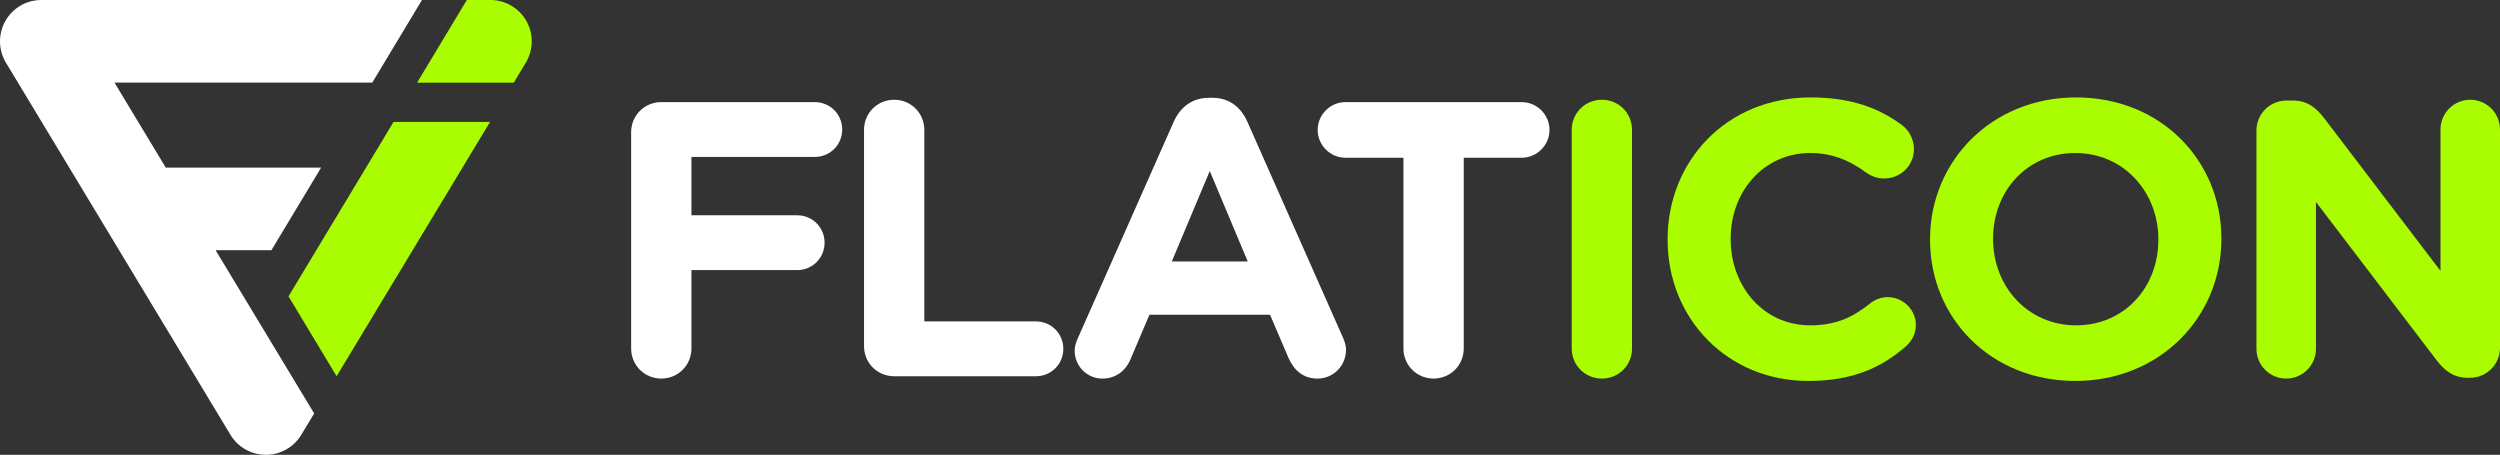<svg version="1.1" xmlns="http://www.w3.org/2000/svg" viewBox="0 0 560.875 102.036" xmlns:xlink="http://www.w3.org/1999/xlink" enable-background="new 0 0 560.875 102.036">
  <rect x="0" y="0" width="560.875" height="102.036" fill="#333333" stroke="none"/>
  <g class="letters">
    <g fill="#ffffff">
      <path d="m141.596,29.675c0-3.777 2.985-6.767 6.764-6.767h34.438c3.426,0 6.15,2.728 6.15,6.15 0,3.43-2.724,6.149-6.15,6.149h-27.674v13.091h23.719c3.429,0 6.151,2.724 6.151,6.15 0,3.43-2.723,6.149-6.151,6.149h-23.719v17.574c0,3.773-2.986,6.761-6.764,6.761-3.779,0-6.764-2.989-6.764-6.761v-48.496z"/>
      <path d="m193.844,29.149c0-3.781 2.985-6.767 6.764-6.767 3.776,0 6.763,2.985 6.763,6.767v42.957h25.039c3.426,0 6.149,2.726 6.149,6.153 0,3.425-2.723,6.15-6.149,6.15h-31.802c-3.779,0-6.764-2.986-6.764-6.768v-48.492z"/>
      <path d="m241.891,75.71l21.438-48.407c1.492-3.341 4.215-5.357 7.906-5.357h0.792c3.686,0 6.323,2.017 7.815,5.357l21.439,48.407c0.436,0.967 0.701,1.845 0.701,2.723 0,3.602-2.809,6.501-6.414,6.501-3.161,0-5.269-1.845-6.499-4.655l-4.132-9.661h-27.059l-4.301,10.102c-1.144,2.631-3.426,4.214-6.237,4.214-3.517,0-6.24-2.81-6.24-6.325 0-0.969 0.351-1.932 0.791-2.899zm38.041-17.044l-8.521-20.297-8.526,20.297h17.047z"/>
      <path d="m314.864,35.387h-13.004c-3.429,0-6.239-2.813-6.239-6.238 0-3.429 2.811-6.24 6.239-6.24h39.533c3.426,0 6.237,2.811 6.237,6.24 0,3.425-2.811,6.238-6.237,6.238h-13.001v42.785c0,3.773-2.99,6.761-6.764,6.761-3.779,0-6.764-2.989-6.764-6.761v-42.785z"/>
    </g>
    <g fill="#A9FD00">
      <path d="m352.615,29.149c0-3.781 2.985-6.767 6.767-6.767 3.774,0 6.761,2.985 6.761,6.767v49.024c0,3.773-2.987,6.761-6.761,6.761-3.781,0-6.767-2.989-6.767-6.761v-49.024z"/>
      <path d="m374.132,53.836v-0.179c0-17.481 13.178-31.801 32.065-31.801 9.22,0 15.459,2.458 20.557,6.238 1.402,1.054 2.637,2.985 2.637,5.357 0,3.692-2.985,6.59-6.681,6.59-1.845,0-3.071-0.702-4.044-1.319-3.776-2.813-7.729-4.393-12.562-4.393-10.364,0-17.831,8.611-17.831,19.154v0.173c0,10.542 7.291,19.329 17.831,19.329 5.715,0 9.492-1.756 13.359-4.834 1.049-0.874 2.458-1.491 4.039-1.491 3.429,0 6.325,2.813 6.325,6.236 0,2.106-1.056,3.78-2.282,4.834-5.539,4.834-12.036,7.733-21.878,7.733-18.095,0.001-31.535-13.97-31.535-31.627z"/>
      <path d="m433.009,53.836v-0.179c0-17.481 13.79-31.801 32.766-31.801 18.981,0 32.592,14.143 32.592,31.628v0.173c0,17.483-13.785,31.807-32.769,31.807-18.973,0-32.589-14.144-32.589-31.628zm51.215,0v-0.179c0-10.539-7.725-19.326-18.626-19.326-10.893,0-18.449,8.611-18.449,19.154v0.173c0,10.542 7.73,19.329 18.626,19.329 10.901-0.001 18.449-8.609 18.449-19.151z"/>
      <path d="m506.233,29.321c0-3.774 2.99-6.763 6.767-6.763h1.401c3.252,0 5.183,1.583 7.029,3.953l26.093,34.265v-31.717c0-3.692 2.99-6.677 6.681-6.677 3.683,0 6.671,2.985 6.671,6.677v48.934c0,3.78-2.987,6.765-6.764,6.765h-0.436c-3.257,0-5.188-1.581-7.034-3.953l-27.056-35.492v32.944c0,3.687-2.985,6.676-6.678,6.676-3.683,0-6.673-2.989-6.673-6.676v-48.936z"/>
    </g>
  </g>
  <g class="insignia">
    <path fill="#ffffff" d="M48.372,56.137h12.517l11.156-18.537H37.186L25.688,18.539h57.825L94.668,0H9.271    C5.925,0,2.842,1.801,1.198,4.716c-1.644,2.907-1.593,6.482,0.134,9.343l50.38,83.501c1.678,2.781,4.689,4.476,7.938,4.476    c3.246,0,6.257-1.695,7.935-4.476l2.898-4.804L48.372,56.137z"/>
    <g class="i" fill="#A9FD00">
      <path d="m93.575,18.539h0.031v0.004l21.652,.004 2.705-4.488c1.727-2.861 1.778-6.436 0.133-9.343-1.642-2.915-4.725-4.716-8.07-4.716h-5.294l-11.157,18.539z"/>
      <polygon points="88.291,27.356 64.725,66.486 75.519,84.404 109.942,27.356"/>
    </g>
  </g>
</svg>
